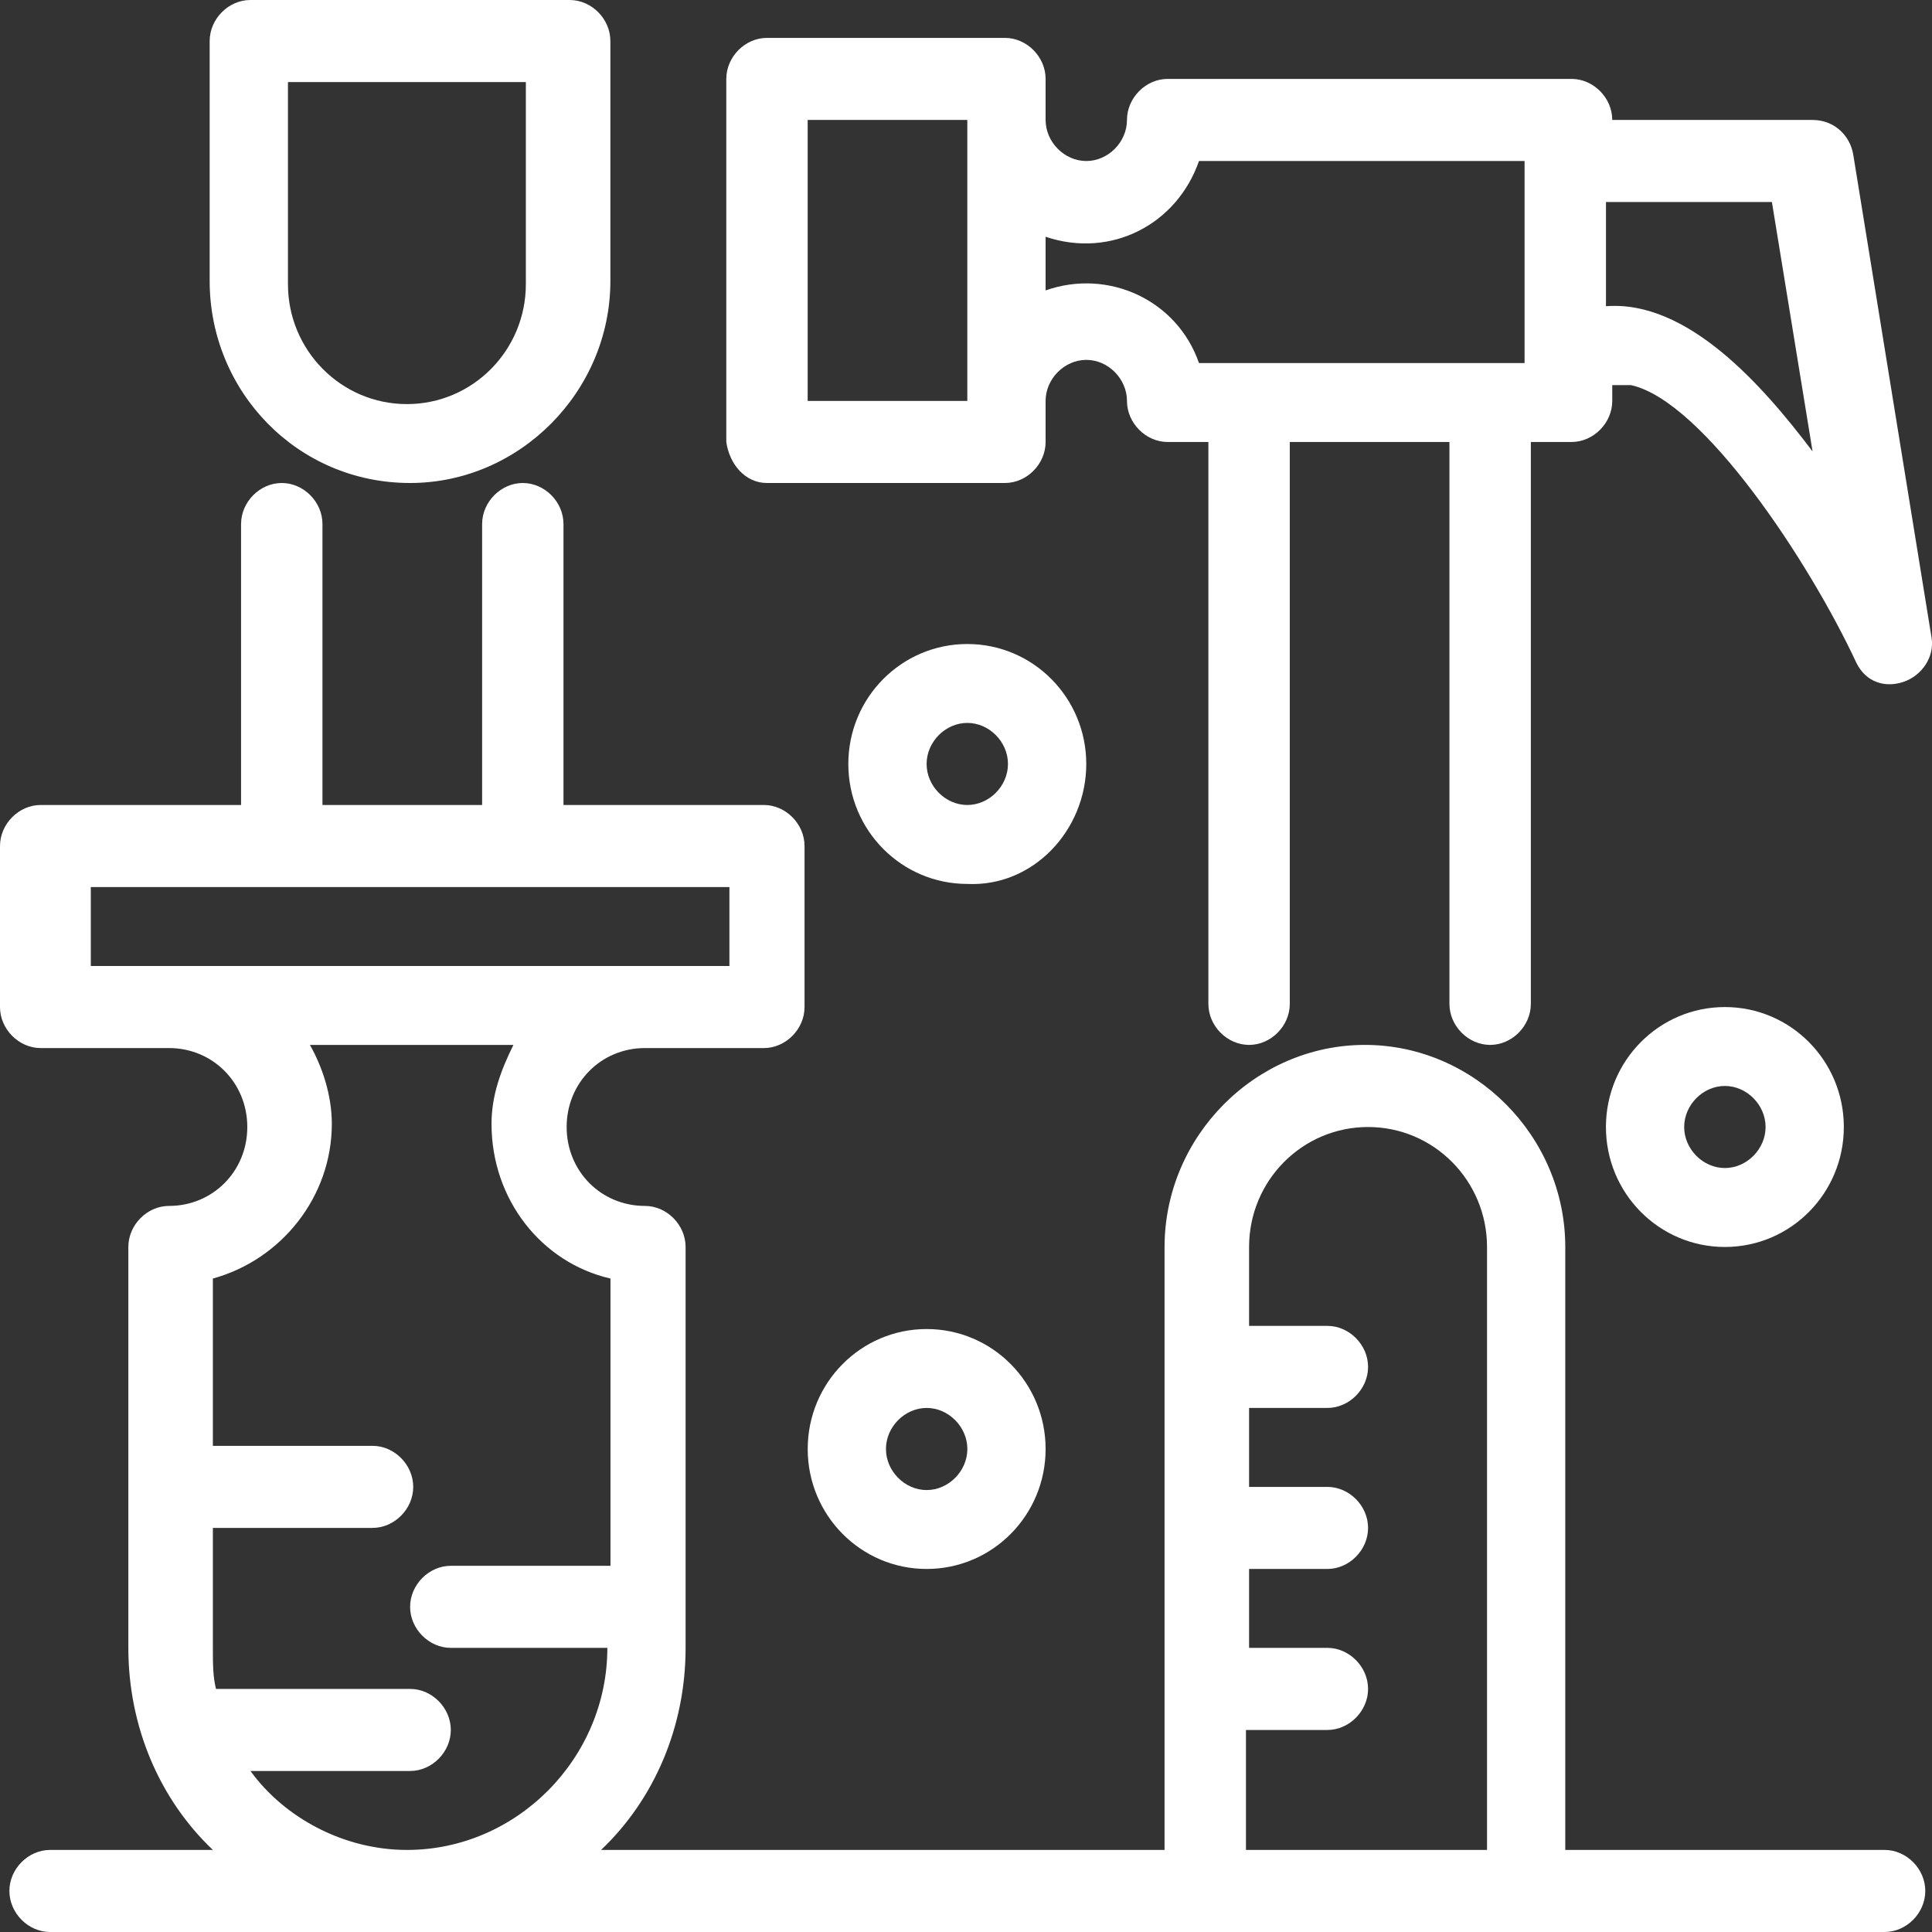 <svg width="44" height="44" viewBox="0 0 44 44" fill="none" xmlns="http://www.w3.org/2000/svg">
<rect x="0" y="0" width="44" height="44" fill="#333333" stroke="none"/>
<path d="M6.558 1.869H11.976V6.471C11.976 7.98 10.764 9.203 9.267 9.203C7.77 9.203 6.558 7.98 6.558 6.471C6.558 6.399 6.558 1.869 6.558 1.869ZM9.338 11C11.834 11 13.901 8.915 13.901 6.399V0.935C13.901 0.431 13.474 -5.72205e-06 12.975 -5.72205e-06H5.702C5.203 -5.72205e-06 4.775 0.431 4.775 0.935V6.399C4.775 8.915 6.772 11 9.338 11Z" fill="white"/>
<path d="M18.394 2.732H22.03V9.131H18.394V2.732ZM27.306 3.667H34.721C34.721 4.601 34.721 5.967 34.721 8.268H27.306C26.807 6.83 25.239 6.111 23.813 6.614V5.392C25.31 5.896 26.807 5.105 27.306 3.667ZM40.354 4.601L41.28 10.281C40.14 8.771 38.429 6.83 36.575 6.974V4.601H40.354ZM17.467 11H22.886C23.385 11 23.813 10.569 23.813 10.066V9.131C23.813 8.628 24.241 8.196 24.74 8.196C25.239 8.196 25.666 8.628 25.666 9.131C25.666 9.634 26.094 10.066 26.593 10.066H27.52V22.863C27.52 23.366 27.948 23.797 28.447 23.797C28.946 23.797 29.374 23.366 29.374 22.863V10.066H33.01V22.863C33.01 23.366 33.438 23.797 33.937 23.797C34.436 23.797 34.864 23.366 34.864 22.863V10.066H35.791C36.29 10.066 36.718 9.634 36.718 9.131V8.771C36.86 8.771 36.931 8.771 37.145 8.771C38.785 9.131 41.209 12.797 42.279 15.098C42.492 15.53 42.92 15.673 43.348 15.53C43.776 15.386 44.061 14.954 43.99 14.523L42.207 3.523C42.136 3.092 41.779 2.732 41.28 2.732H36.718C36.718 2.229 36.29 1.797 35.791 1.797H26.593C26.094 1.797 25.666 2.229 25.666 2.732C25.666 3.235 25.239 3.667 24.74 3.667C24.241 3.667 23.813 3.235 23.813 2.732V1.797C23.813 1.294 23.385 0.863 22.886 0.863H17.467C16.968 0.863 16.541 1.294 16.541 1.797V10.066C16.612 10.569 16.968 11 17.467 11Z" fill="white"/>
<path d="M28.376 42.131V39.399H30.23C30.729 39.399 31.157 38.967 31.157 38.464C31.157 37.961 30.729 37.529 30.23 37.529H28.447V35.732H30.23C30.729 35.732 31.157 35.301 31.157 34.797C31.157 34.294 30.729 33.863 30.23 33.863H28.447V32.065H30.23C30.729 32.065 31.157 31.634 31.157 31.131C31.157 30.627 30.729 30.196 30.23 30.196H28.447V28.399C28.447 26.889 29.659 25.667 31.157 25.667C32.654 25.667 33.866 26.889 33.866 28.399V42.131H28.376ZM5.704 40.333H9.34C9.839 40.333 10.267 39.902 10.267 39.399C10.267 38.895 9.839 38.464 9.34 38.464H4.919C4.848 38.176 4.848 37.889 4.848 37.529V34.797H8.484C8.983 34.797 9.411 34.366 9.411 33.863C9.411 33.359 8.983 32.928 8.484 32.928H4.848V29.118C6.417 28.686 7.557 27.248 7.557 25.595C7.557 24.948 7.344 24.301 7.058 23.797H11.693C11.408 24.372 11.194 24.948 11.194 25.595C11.194 27.32 12.334 28.758 13.903 29.118V35.66H10.267C9.768 35.66 9.34 36.092 9.34 36.595C9.34 37.098 9.768 37.529 10.267 37.529H13.832C13.832 40.046 11.764 42.131 9.269 42.131C7.843 42.131 6.488 41.412 5.704 40.333ZM2.068 20.203H16.612V22H2.068V20.203ZM42.92 42.131H35.648V28.399C35.648 25.882 33.581 23.797 31.085 23.797C28.59 23.797 26.522 25.882 26.522 28.399V42.131H13.689C14.901 40.98 15.614 39.327 15.614 37.529V28.399C15.614 27.895 15.186 27.464 14.687 27.464C13.689 27.464 12.905 26.673 12.905 25.667C12.905 24.66 13.689 23.869 14.687 23.869H17.396C17.895 23.869 18.323 23.438 18.323 22.935V19.268C18.323 18.765 17.895 18.333 17.396 18.333H12.833V11.935C12.833 11.431 12.406 11 11.906 11C11.408 11 10.98 11.431 10.98 11.935V18.333H7.344V11.935C7.344 11.431 6.916 11 6.417 11C5.918 11 5.49 11.431 5.49 11.935V18.333H0.927C0.428 18.333 0 18.765 0 19.268V22.935C0 23.438 0.428 23.869 0.927 23.869H3.85C4.848 23.869 5.632 24.66 5.632 25.667C5.632 26.673 4.848 27.464 3.85 27.464C3.351 27.464 2.923 27.895 2.923 28.399V37.529C2.923 39.327 3.636 40.98 4.848 42.131H1.141C0.642 42.131 0.214 42.562 0.214 43.065C0.214 43.569 0.642 44 1.141 44C2.923 44 41.067 44 42.92 44C43.42 44 43.847 43.569 43.847 43.065C43.847 42.562 43.42 42.131 42.92 42.131Z" fill="white"/>
<path d="M40.21 25.667C40.21 26.17 39.782 26.601 39.283 26.601C38.784 26.601 38.356 26.17 38.356 25.667C38.356 25.163 38.784 24.732 39.283 24.732C39.782 24.732 40.21 25.163 40.21 25.667ZM36.574 25.667C36.574 27.177 37.786 28.399 39.283 28.399C40.78 28.399 41.992 27.177 41.992 25.667C41.992 24.157 40.78 22.935 39.283 22.935C37.786 22.935 36.574 24.157 36.574 25.667Z" fill="white"/>
<path d="M22.031 33C22.031 33.503 21.603 33.935 21.104 33.935C20.605 33.935 20.177 33.503 20.177 33C20.177 32.497 20.605 32.065 21.104 32.065C21.603 32.065 22.031 32.497 22.031 33ZM18.395 33C18.395 34.51 19.607 35.732 21.104 35.732C22.601 35.732 23.813 34.51 23.813 33C23.813 31.49 22.601 30.268 21.104 30.268C19.607 30.268 18.395 31.49 18.395 33Z" fill="white"/>
<path d="M22.03 18.333C21.53 18.333 21.103 17.902 21.103 17.399C21.103 16.895 21.53 16.464 22.03 16.464C22.529 16.464 22.956 16.895 22.956 17.399C22.956 17.902 22.529 18.333 22.03 18.333ZM24.739 17.399C24.739 15.889 23.527 14.667 22.03 14.667C20.532 14.667 19.32 15.889 19.32 17.399C19.32 18.909 20.532 20.131 22.03 20.131C23.527 20.203 24.739 18.909 24.739 17.399Z" fill="white"/>
</svg>
